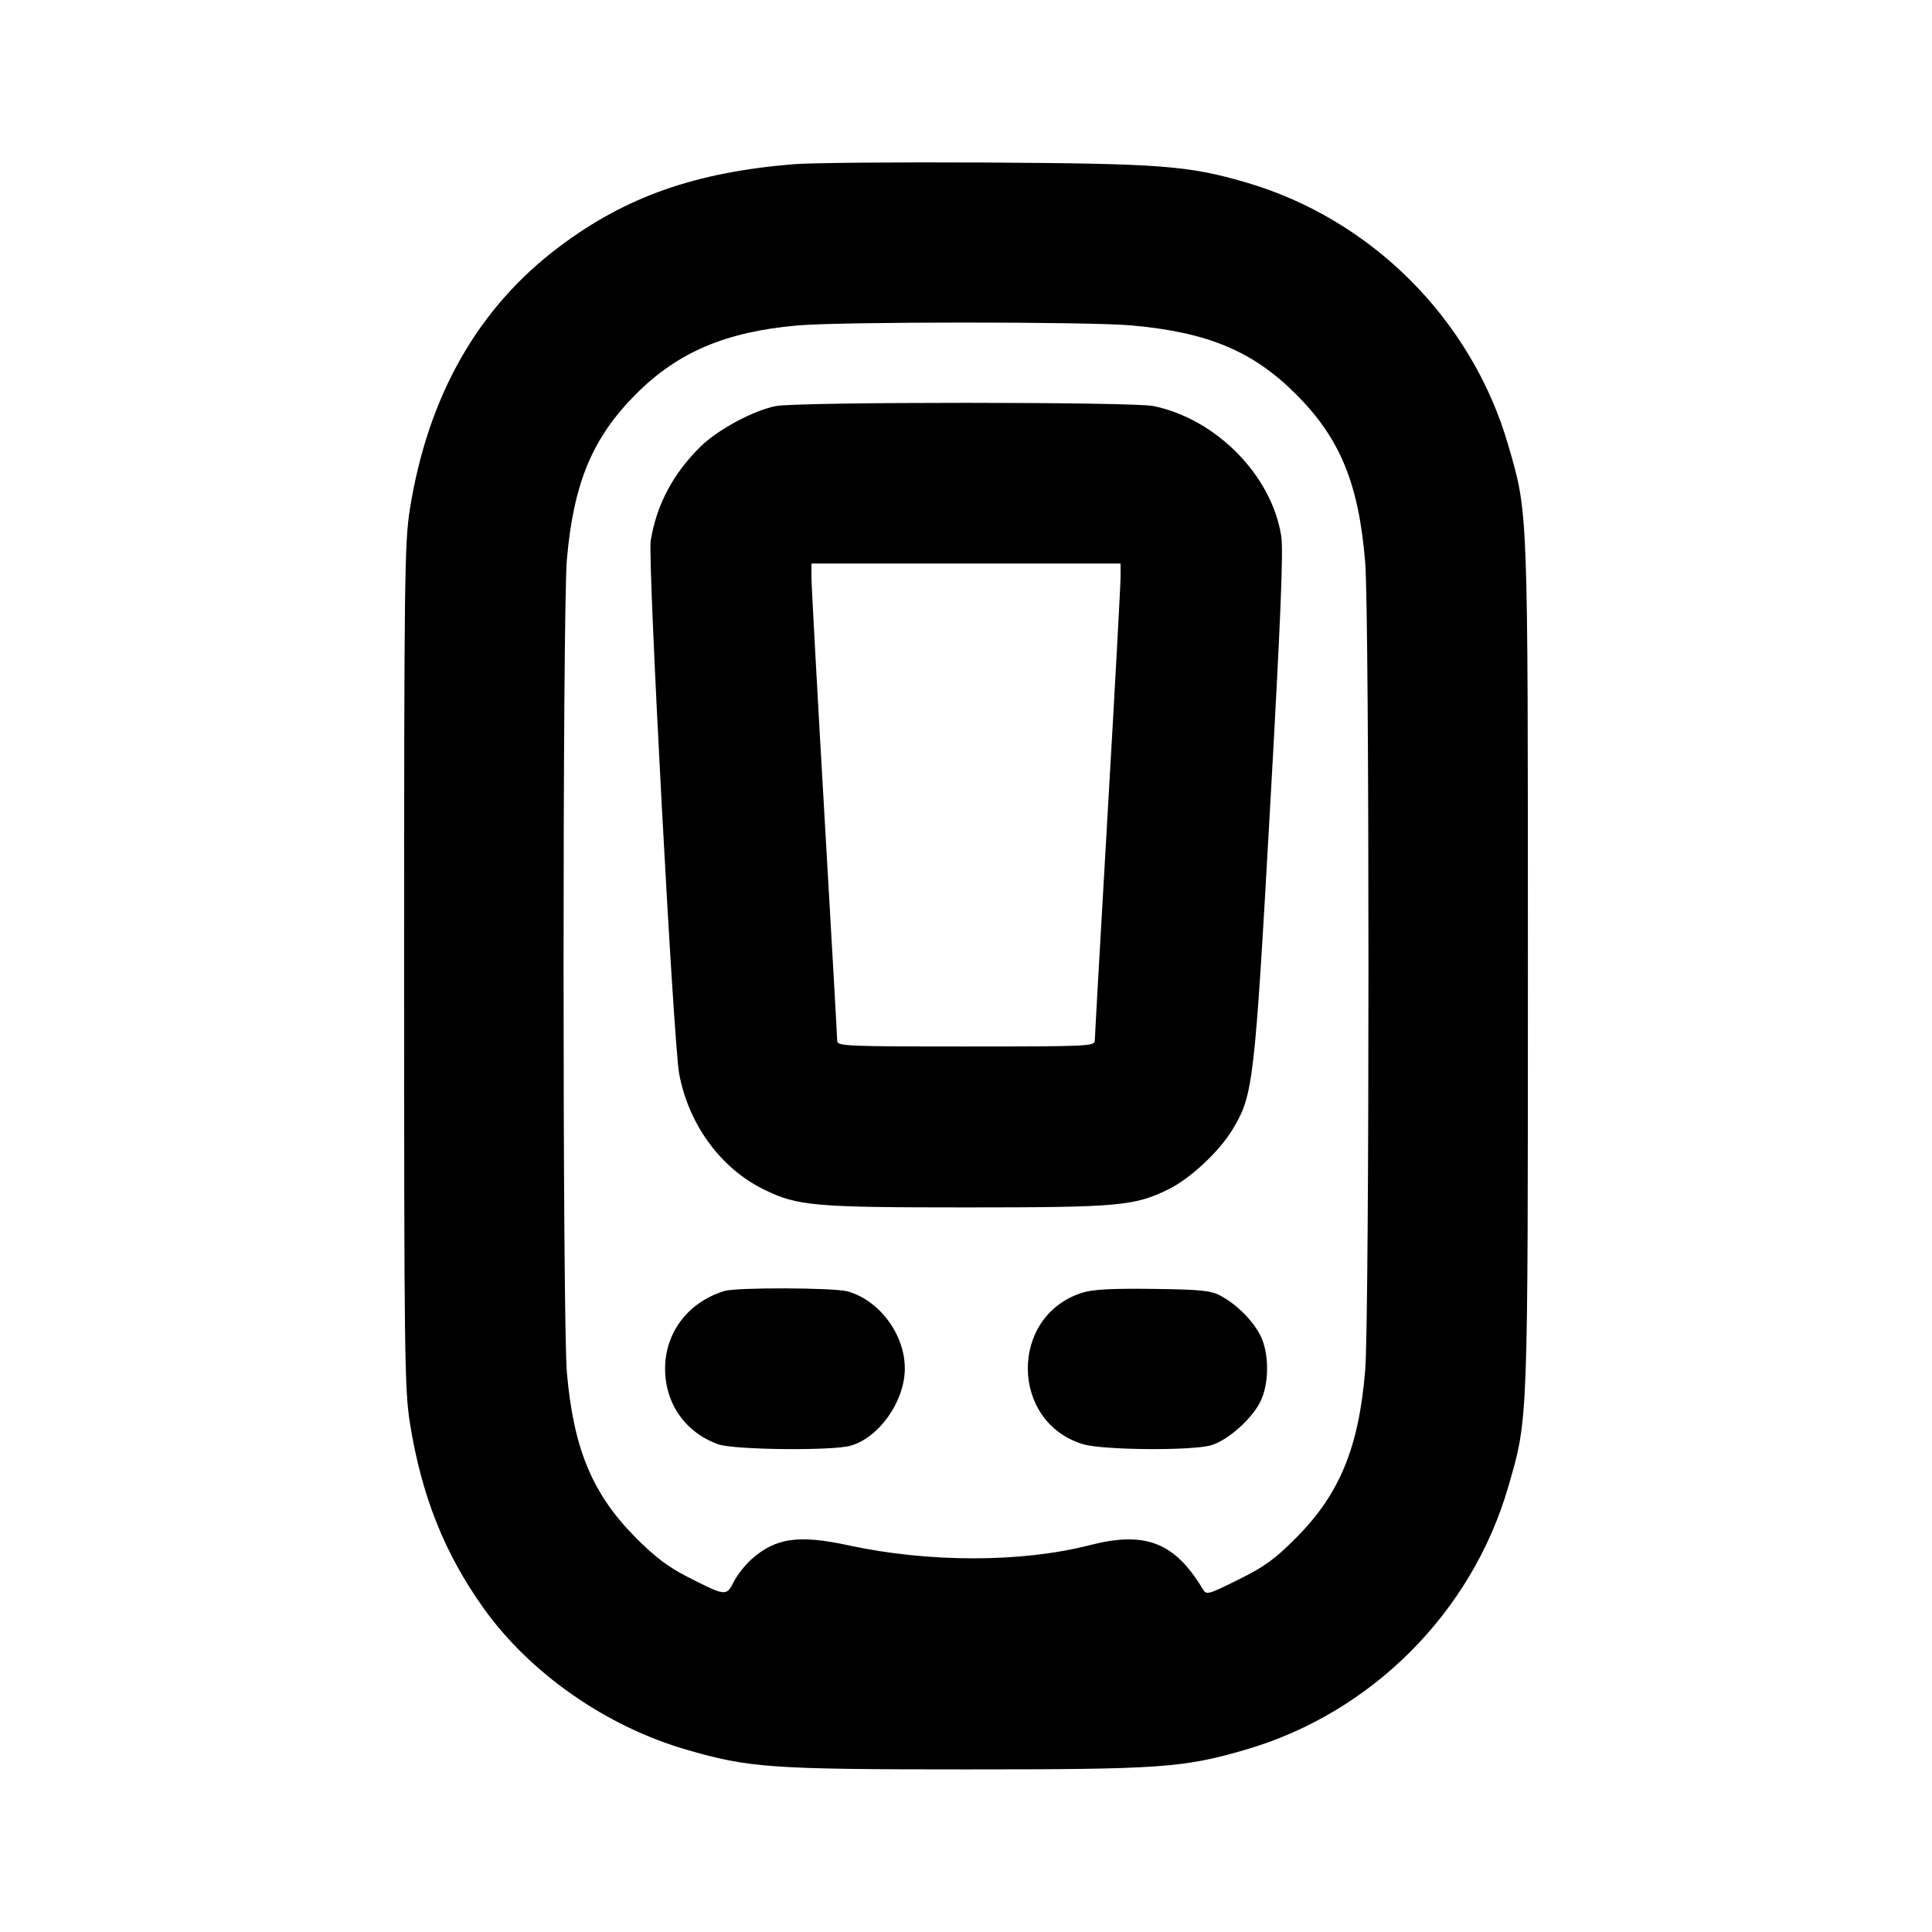 <svg id="icon" height="24" viewBox="0 0 24 24" width="24" xmlns="http://www.w3.org/2000/svg"><path d="M9.856 2.040 C 8.634 2.141,7.775 2.443,6.949 3.064 C 5.939 3.821,5.315 4.918,5.091 6.329 C 5.026 6.745,5.020 7.183,5.020 12.000 C 5.020 16.817,5.026 17.255,5.091 17.671 C 5.235 18.577,5.519 19.292,6.004 19.973 C 6.582 20.785,7.529 21.446,8.530 21.736 C 9.305 21.961,9.581 21.980,12.000 21.980 C 14.419 21.980,14.695 21.961,15.470 21.736 C 17.033 21.283,18.283 20.033,18.736 18.470 C 18.984 17.613,18.980 17.731,18.980 12.000 C 18.980 6.269,18.984 6.387,18.736 5.530 C 18.283 3.967,17.033 2.717,15.471 2.264 C 14.757 2.057,14.424 2.032,12.260 2.019 C 11.160 2.013,10.078 2.022,9.856 2.040 M14.050 4.042 C 15.001 4.126,15.563 4.360,16.101 4.899 C 16.648 5.446,16.880 6.010,16.959 6.989 C 17.013 7.648,17.013 16.371,16.959 17.020 C 16.880 17.982,16.642 18.560,16.100 19.104 C 15.835 19.370,15.709 19.462,15.383 19.623 C 15.012 19.808,14.986 19.815,14.944 19.745 C 14.595 19.160,14.230 19.017,13.539 19.194 C 12.693 19.412,11.540 19.413,10.542 19.197 C 9.922 19.063,9.639 19.103,9.339 19.366 C 9.260 19.436,9.159 19.563,9.116 19.648 C 9.022 19.832,9.018 19.831,8.540 19.588 C 8.302 19.467,8.138 19.343,7.899 19.103 C 7.359 18.560,7.125 18.000,7.042 17.050 C 6.987 16.417,6.987 7.583,7.042 6.950 C 7.125 6.000,7.359 5.439,7.899 4.897 C 8.419 4.375,9.013 4.122,9.905 4.043 C 10.439 3.995,13.513 3.995,14.050 4.042 M9.640 5.044 C 9.361 5.098,8.918 5.336,8.702 5.548 C 8.360 5.884,8.153 6.276,8.083 6.720 C 8.045 6.958,8.366 12.964,8.437 13.340 C 8.556 13.972,8.954 14.515,9.491 14.777 C 9.906 14.981,10.111 14.999,12.000 14.999 C 13.890 14.999,14.094 14.981,14.511 14.776 C 14.785 14.642,15.144 14.307,15.310 14.033 C 15.569 13.602,15.584 13.474,15.777 10.040 C 15.909 7.696,15.944 6.839,15.916 6.660 C 15.798 5.906,15.110 5.205,14.328 5.044 C 14.072 4.991,9.912 4.991,9.640 5.044 M13.920 7.170 C 13.920 7.264,13.848 8.581,13.760 10.097 C 13.672 11.613,13.600 12.887,13.600 12.927 C 13.600 12.996,13.522 13.000,12.000 13.000 C 10.503 13.000,10.400 12.995,10.400 12.930 C 10.400 12.892,10.328 11.618,10.240 10.100 C 10.152 8.582,10.080 7.264,10.080 7.170 L 10.080 7.000 12.000 7.000 L 13.920 7.000 13.920 7.170 M9.000 16.037 C 8.551 16.174,8.263 16.549,8.262 17.000 C 8.261 17.436,8.515 17.797,8.924 17.942 C 9.120 18.011,10.331 18.024,10.563 17.960 C 10.920 17.861,11.240 17.407,11.240 16.999 C 11.240 16.577,10.924 16.152,10.529 16.042 C 10.359 15.995,9.152 15.991,9.000 16.037 M13.440 16.060 C 12.535 16.349,12.547 17.670,13.457 17.941 C 13.703 18.015,14.815 18.023,15.048 17.953 C 15.247 17.893,15.538 17.639,15.650 17.425 C 15.770 17.198,15.770 16.803,15.652 16.580 C 15.552 16.392,15.356 16.199,15.160 16.095 C 15.041 16.031,14.914 16.019,14.320 16.011 C 13.801 16.005,13.573 16.017,13.440 16.060 " fill="currentColor" stroke="none" fill-rule="evenodd"></path></svg>